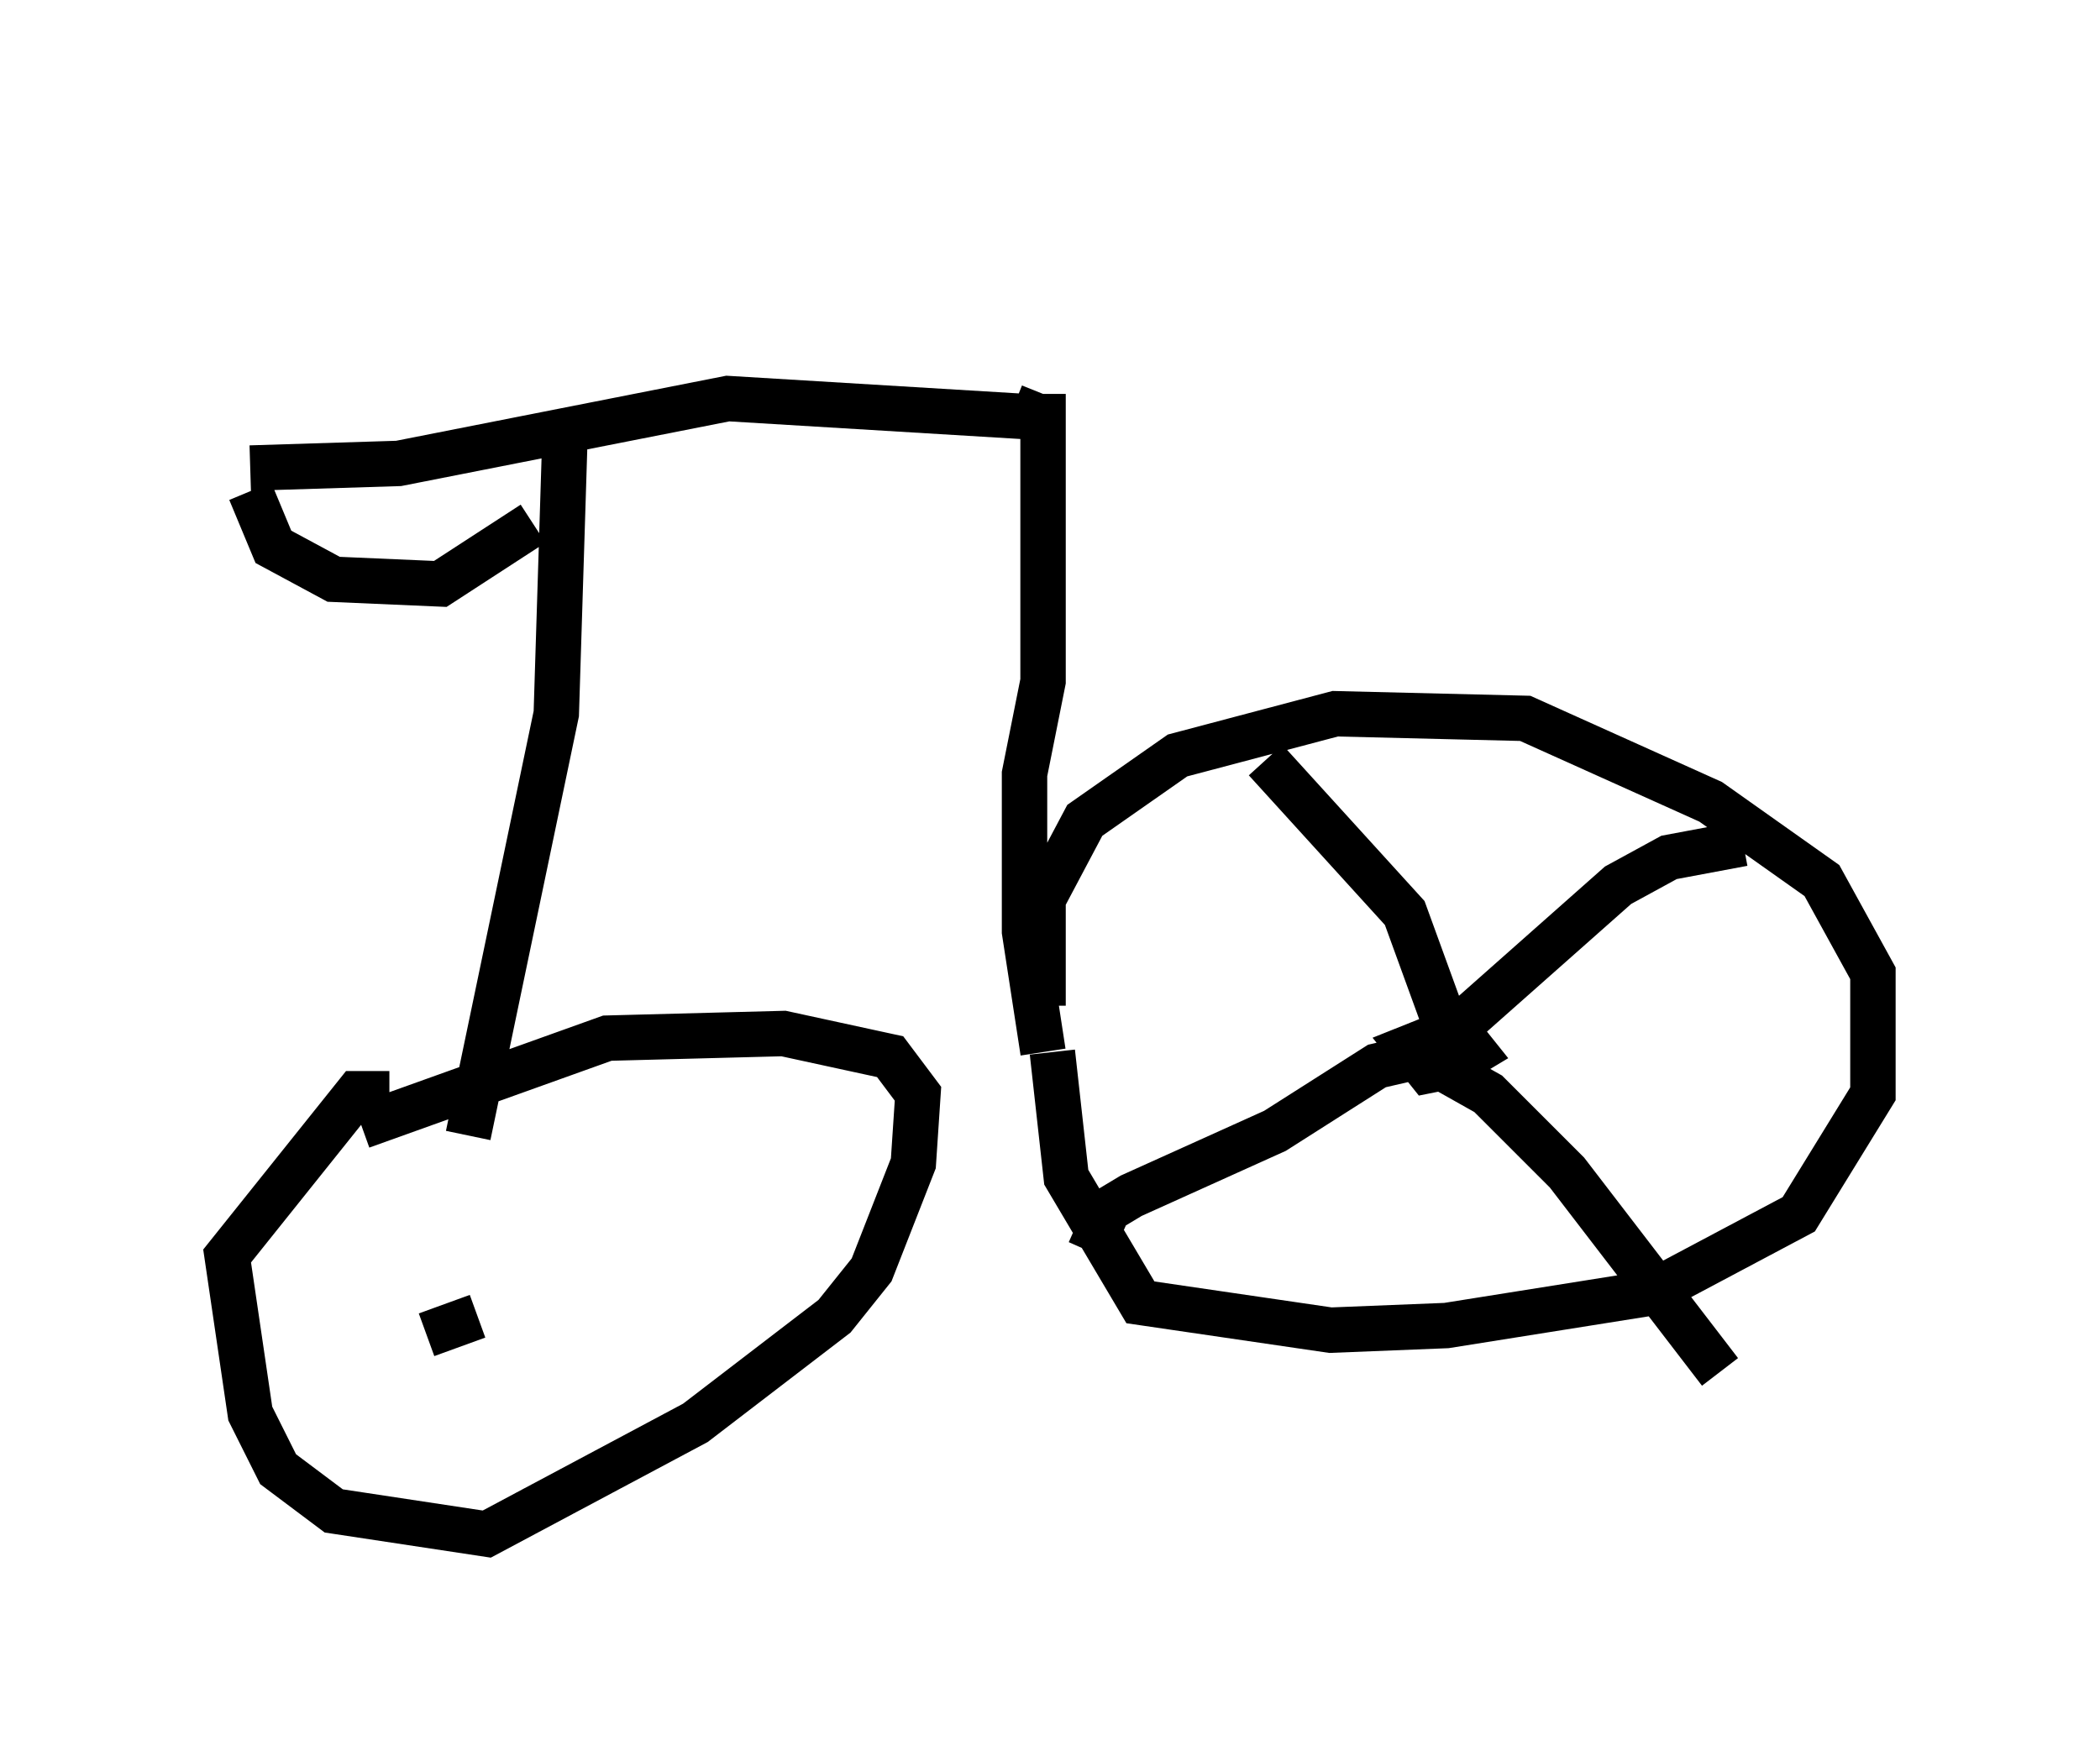 <?xml version="1.0" encoding="utf-8" ?>
<svg baseProfile="full" height="38.788" version="1.1" width="46.24" xmlns="http://www.w3.org/2000/svg" xmlns:ev="http://www.w3.org/2001/xml-events" xmlns:xlink="http://www.w3.org/1999/xlink"><defs /><rect fill="white" height="38.788" width="46.24" x="0" y="0" /><path d="M5.51, 5 m0.0, 5.819 l0.51, 1.225 1.327, 0.715 l2.348, 0.102 2.042, -1.327 m-6.227, -1.225 l3.267, -0.102 7.248, -1.429 l6.738, 0.408 0.204, -0.51 m0.0, 0.0 l0.0, 6.329 -0.408, 2.042 l0.0, 3.471 0.408, 2.654 m0.0, -1.021 l0.0, -2.348 0.919, -1.735 l2.042, -1.429 3.471, -0.919 l4.185, 0.102 4.083, 1.838 l2.45, 1.735 1.123, 2.042 l0.0, 2.654 -1.633, 2.654 l-3.267, 1.735 -4.492, 0.715 l-2.552, 0.102 -4.185, -0.613 l-1.633, -2.756 -0.306, -2.756 m8.065, -1.225 l0.0, 0.0 m0.204, 0.613 l0.613, 0.102 0.408, 0.51 l-0.51, 0.306 -0.51, 0.102 l-0.408, -0.51 1.021, -0.408 l3.573, -3.165 1.123, -0.613 l1.633, -0.306 m-7.248, 4.594 l1.633, 0.919 1.735, 1.735 l3.369, 4.39 m-6.227, -7.044 l-1.327, 0.306 -2.246, 1.429 l-3.165, 1.429 -0.51, 0.306 l-0.408, 0.919 m7.758, -5.206 l-0.817, -2.246 -3.063, -3.369 m-15.415, -7.554 l-0.204, 6.533 -1.94, 9.29 m-1.735, -0.919 l-0.715, 0.0 -2.858, 3.573 l0.51, 3.471 0.613, 1.225 l1.225, 0.919 3.369, 0.51 l4.594, -2.45 3.063, -2.348 l0.817, -1.021 0.919, -2.348 l0.102, -1.531 -0.613, -0.817 l-2.348, -0.51 -3.879, 0.102 l-5.41, 1.94 m2.552, 4.185 l-1.123, 0.408 " fill="none" stroke="black" stroke-width="1" /></svg>